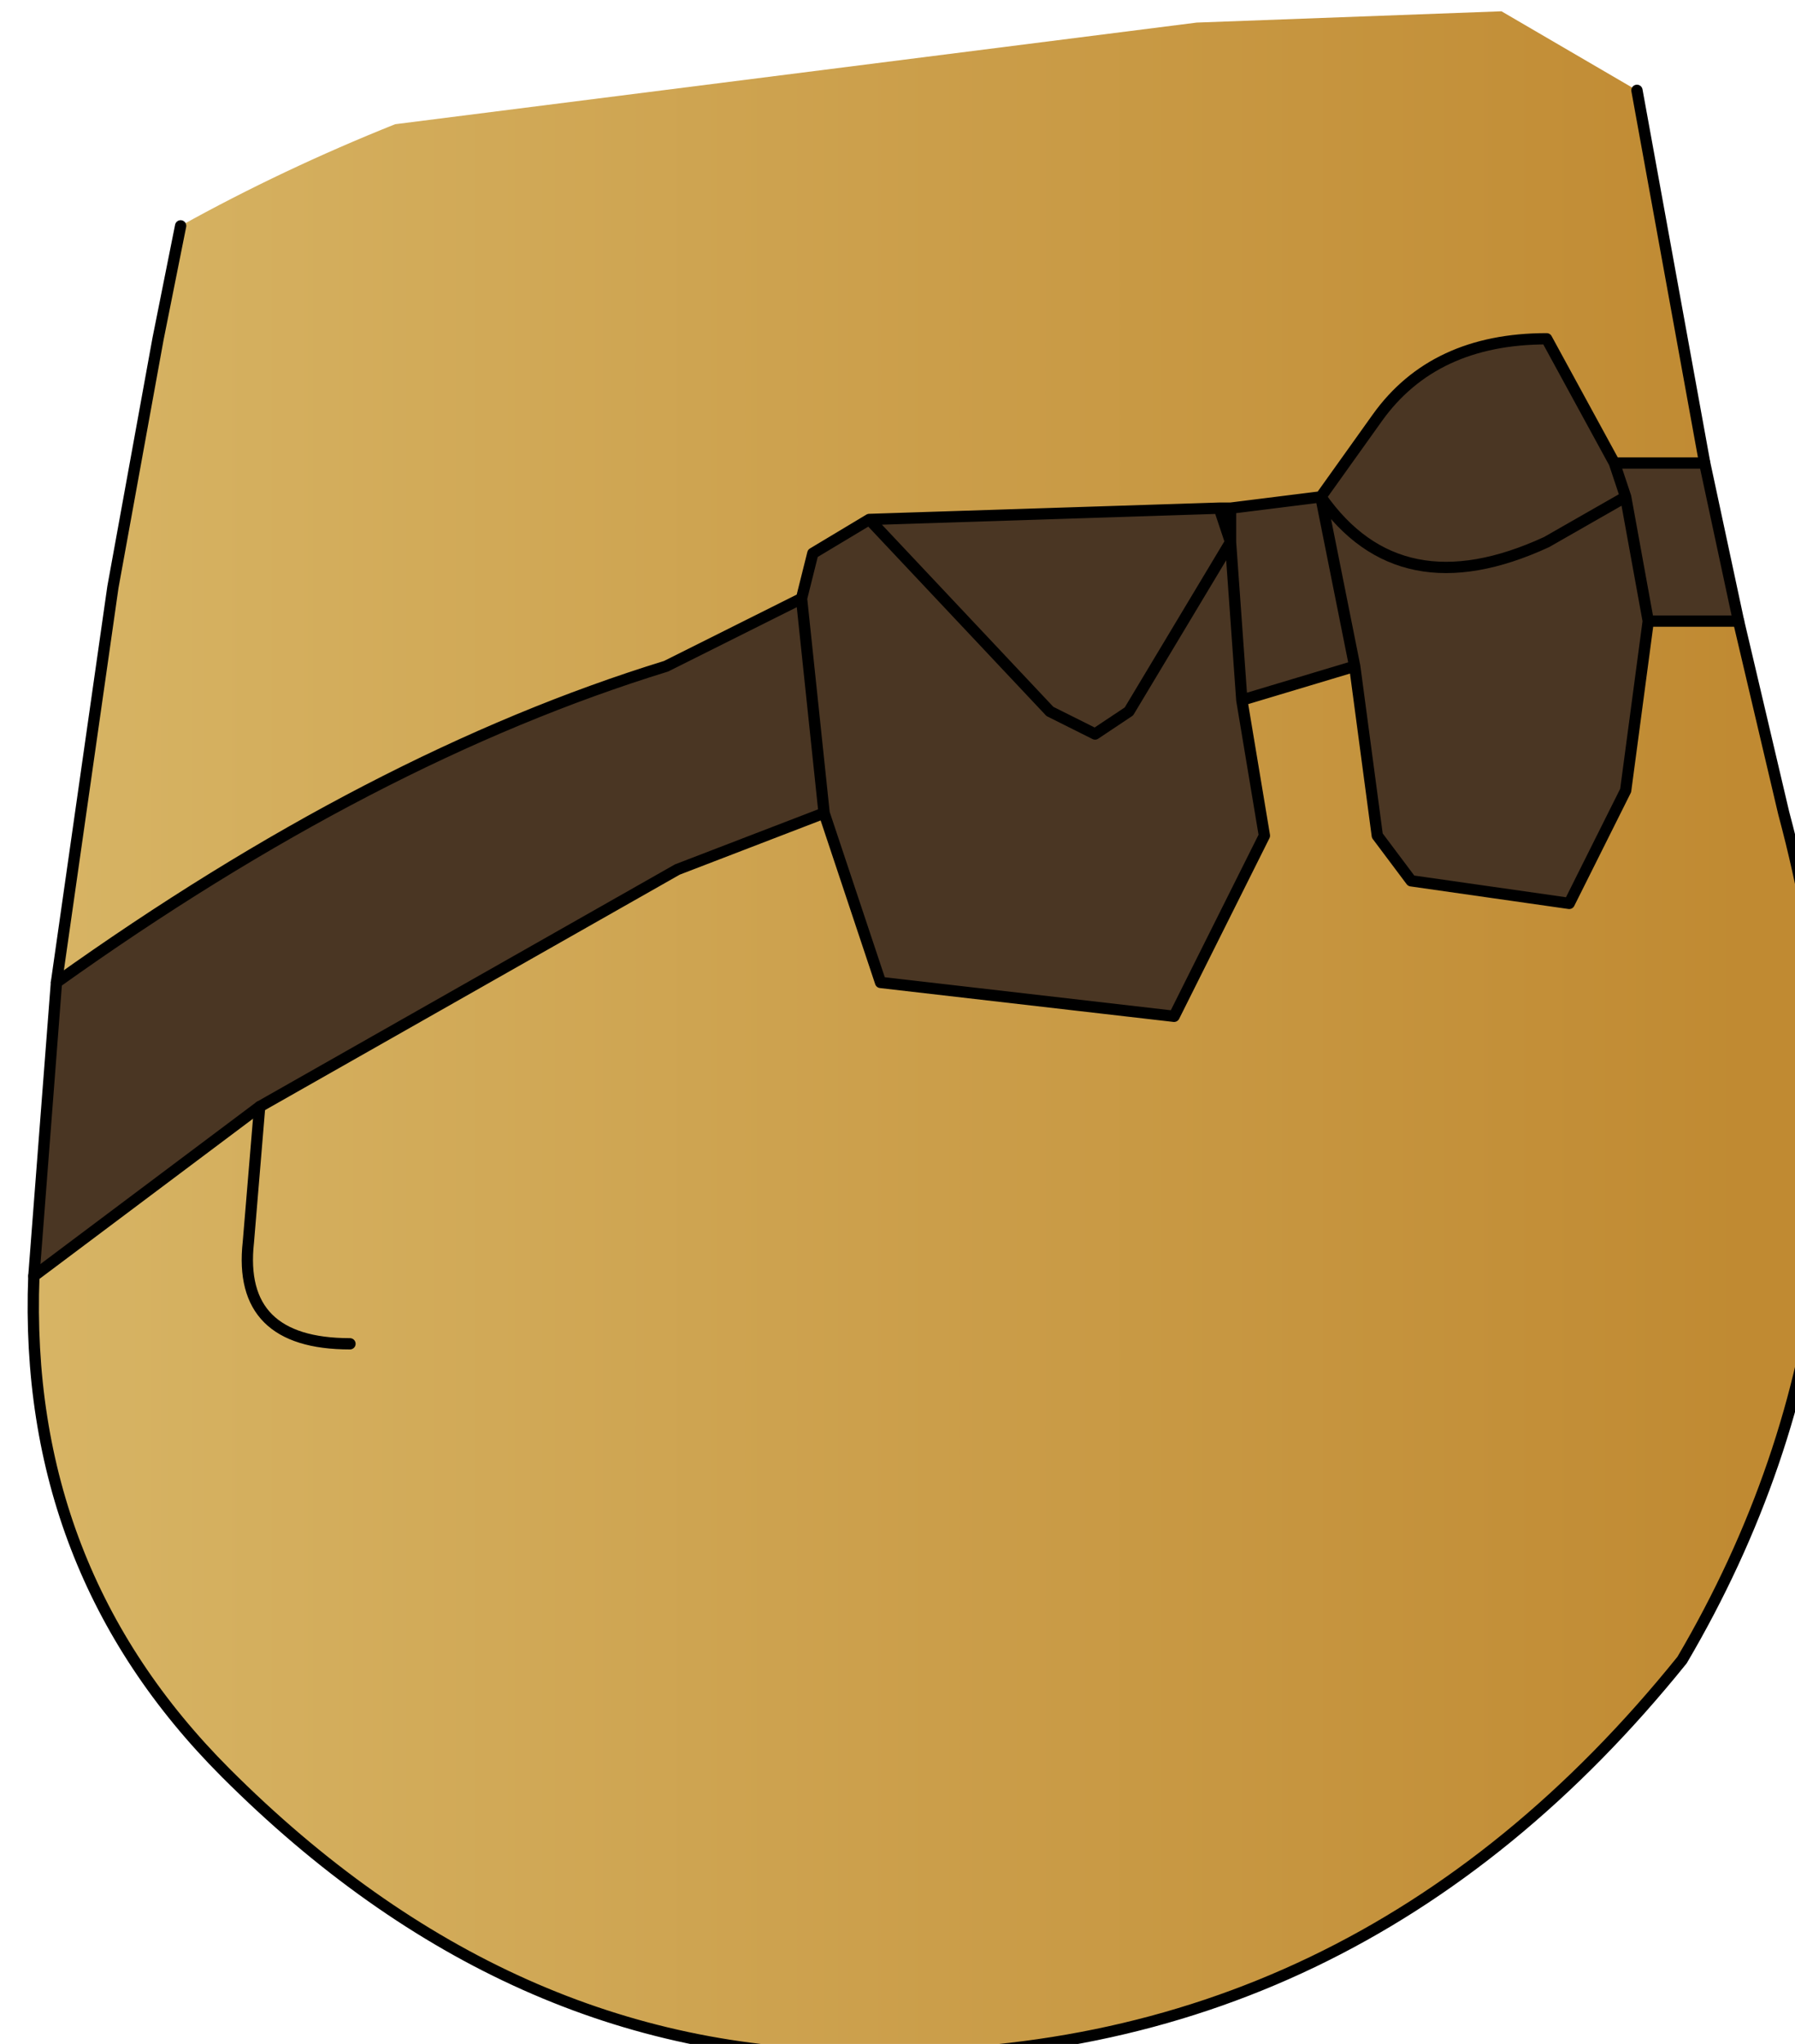 <?xml version="1.0" encoding="UTF-8" standalone="no"?>
<svg xmlns:xlink="http://www.w3.org/1999/xlink" height="9.05px" width="7.95px" xmlns="http://www.w3.org/2000/svg">
  <g transform="matrix(1.0, 0.0, 0.0, 1.0, 0.0, 0.0)">
    <path d="M0.8 1.0 Q1.25 0.75 1.75 0.55 L5.3 0.1 6.65 0.05 7.25 0.4 7.55 2.05 7.15 2.05 6.85 1.5 Q6.35 1.5 6.1 1.85 L5.85 2.2 5.45 2.25 5.45 2.4 5.4 2.25 3.85 2.3 3.6 2.45 3.55 2.65 2.95 2.95 Q1.65 3.35 0.25 4.35 L0.5 2.6 0.7 1.5 0.8 1.0 M7.7 2.75 L7.9 3.6 Q8.45 5.65 7.45 7.35 6.0 9.15 3.8 9.1 2.25 9.1 1.0 7.85 0.1 6.95 0.15 5.65 L1.15 4.9 3.0 3.85 3.65 3.6 3.9 4.35 5.2 4.5 5.6 3.7 5.5 3.1 6.0 2.95 6.1 3.7 6.25 3.9 6.95 4.0 7.2 3.5 7.3 2.75 7.7 2.75 M5.4 2.25 L5.45 2.25 5.4 2.25 M1.55 5.95 Q1.05 5.95 1.1 5.5 L1.15 4.9 1.1 5.5 Q1.05 5.95 1.55 5.95" fill="url(#gradient0)" fill-rule="evenodd" stroke="none"/>
    <path d="M7.55 2.05 L7.7 2.75 7.3 2.75 7.2 3.5 6.95 4.0 6.25 3.9 6.1 3.7 6.0 2.95 5.5 3.1 5.45 2.4 5.5 3.1 5.6 3.7 5.2 4.5 3.9 4.35 3.65 3.6 3.0 3.85 1.15 4.9 0.15 5.65 0.25 4.35 Q1.65 3.35 2.95 2.95 L3.55 2.65 3.6 2.45 3.85 2.3 5.4 2.25 5.45 2.4 5.0 3.15 4.85 3.25 4.65 3.15 3.85 2.3 4.65 3.15 4.85 3.25 5.0 3.15 5.45 2.4 5.45 2.25 5.85 2.2 Q6.2 2.7 6.85 2.4 L7.2 2.2 7.3 2.75 7.2 2.2 6.85 2.4 Q6.2 2.7 5.85 2.2 L6.1 1.85 Q6.35 1.5 6.85 1.5 L7.15 2.05 7.55 2.05 M5.85 2.2 L6.0 2.95 5.85 2.2 M7.15 2.05 L7.2 2.2 7.15 2.05 M3.55 2.65 L3.65 3.6 3.55 2.65" fill="#4a3623" fill-rule="evenodd" stroke="none"/>
    <path d="M7.25 0.4 L7.55 2.05 7.7 2.75 7.9 3.6 Q8.45 5.65 7.45 7.35 6.0 9.15 3.8 9.1 2.25 9.1 1.0 7.85 0.1 6.95 0.15 5.65 L0.25 4.35 0.5 2.6 0.7 1.5 0.8 1.0 M1.15 4.9 L1.1 5.5 Q1.05 5.95 1.55 5.95" fill="none" stroke="#000000" stroke-linecap="round" stroke-linejoin="round" stroke-width="0.05"/>
    <path d="M5.45 2.4 L5.4 2.25 3.85 2.3 4.65 3.15 4.85 3.25 5.0 3.15 5.45 2.4 5.45 2.25 5.4 2.25 M6.0 2.95 L5.85 2.2 5.45 2.25 M5.5 3.1 L6.0 2.95 6.1 3.7 6.25 3.9 6.95 4.0 7.2 3.5 7.3 2.75 7.2 2.2 6.85 2.4 Q6.2 2.7 5.85 2.2 L6.1 1.85 Q6.35 1.5 6.85 1.5 L7.15 2.05 7.55 2.05 M5.45 2.4 L5.5 3.1 5.6 3.7 5.2 4.5 3.9 4.35 3.65 3.6 3.0 3.85 1.15 4.9 0.15 5.65 M7.2 2.2 L7.15 2.05 M7.3 2.75 L7.7 2.75 M0.25 4.35 Q1.65 3.35 2.95 2.95 L3.55 2.65 3.6 2.45 3.85 2.3 M3.65 3.6 L3.55 2.65" fill="none" stroke="#000000" stroke-linecap="round" stroke-linejoin="round" stroke-width="0.05"/>
  </g>
  <defs>
    <linearGradient gradientTransform="matrix(0.007, 0.0, 0.0, 0.005, 2.0, 4.7)" gradientUnits="userSpaceOnUse" id="gradient0" spreadMethod="pad" x1="-819.2" x2="819.2">
      <stop offset="0.0" stop-color="#ebe0c9"/>
      <stop offset="0.345" stop-color="#d7b464"/>
      <stop offset="1.0" stop-color="#c08a32"/>
    </linearGradient>
  </defs>
</svg>
